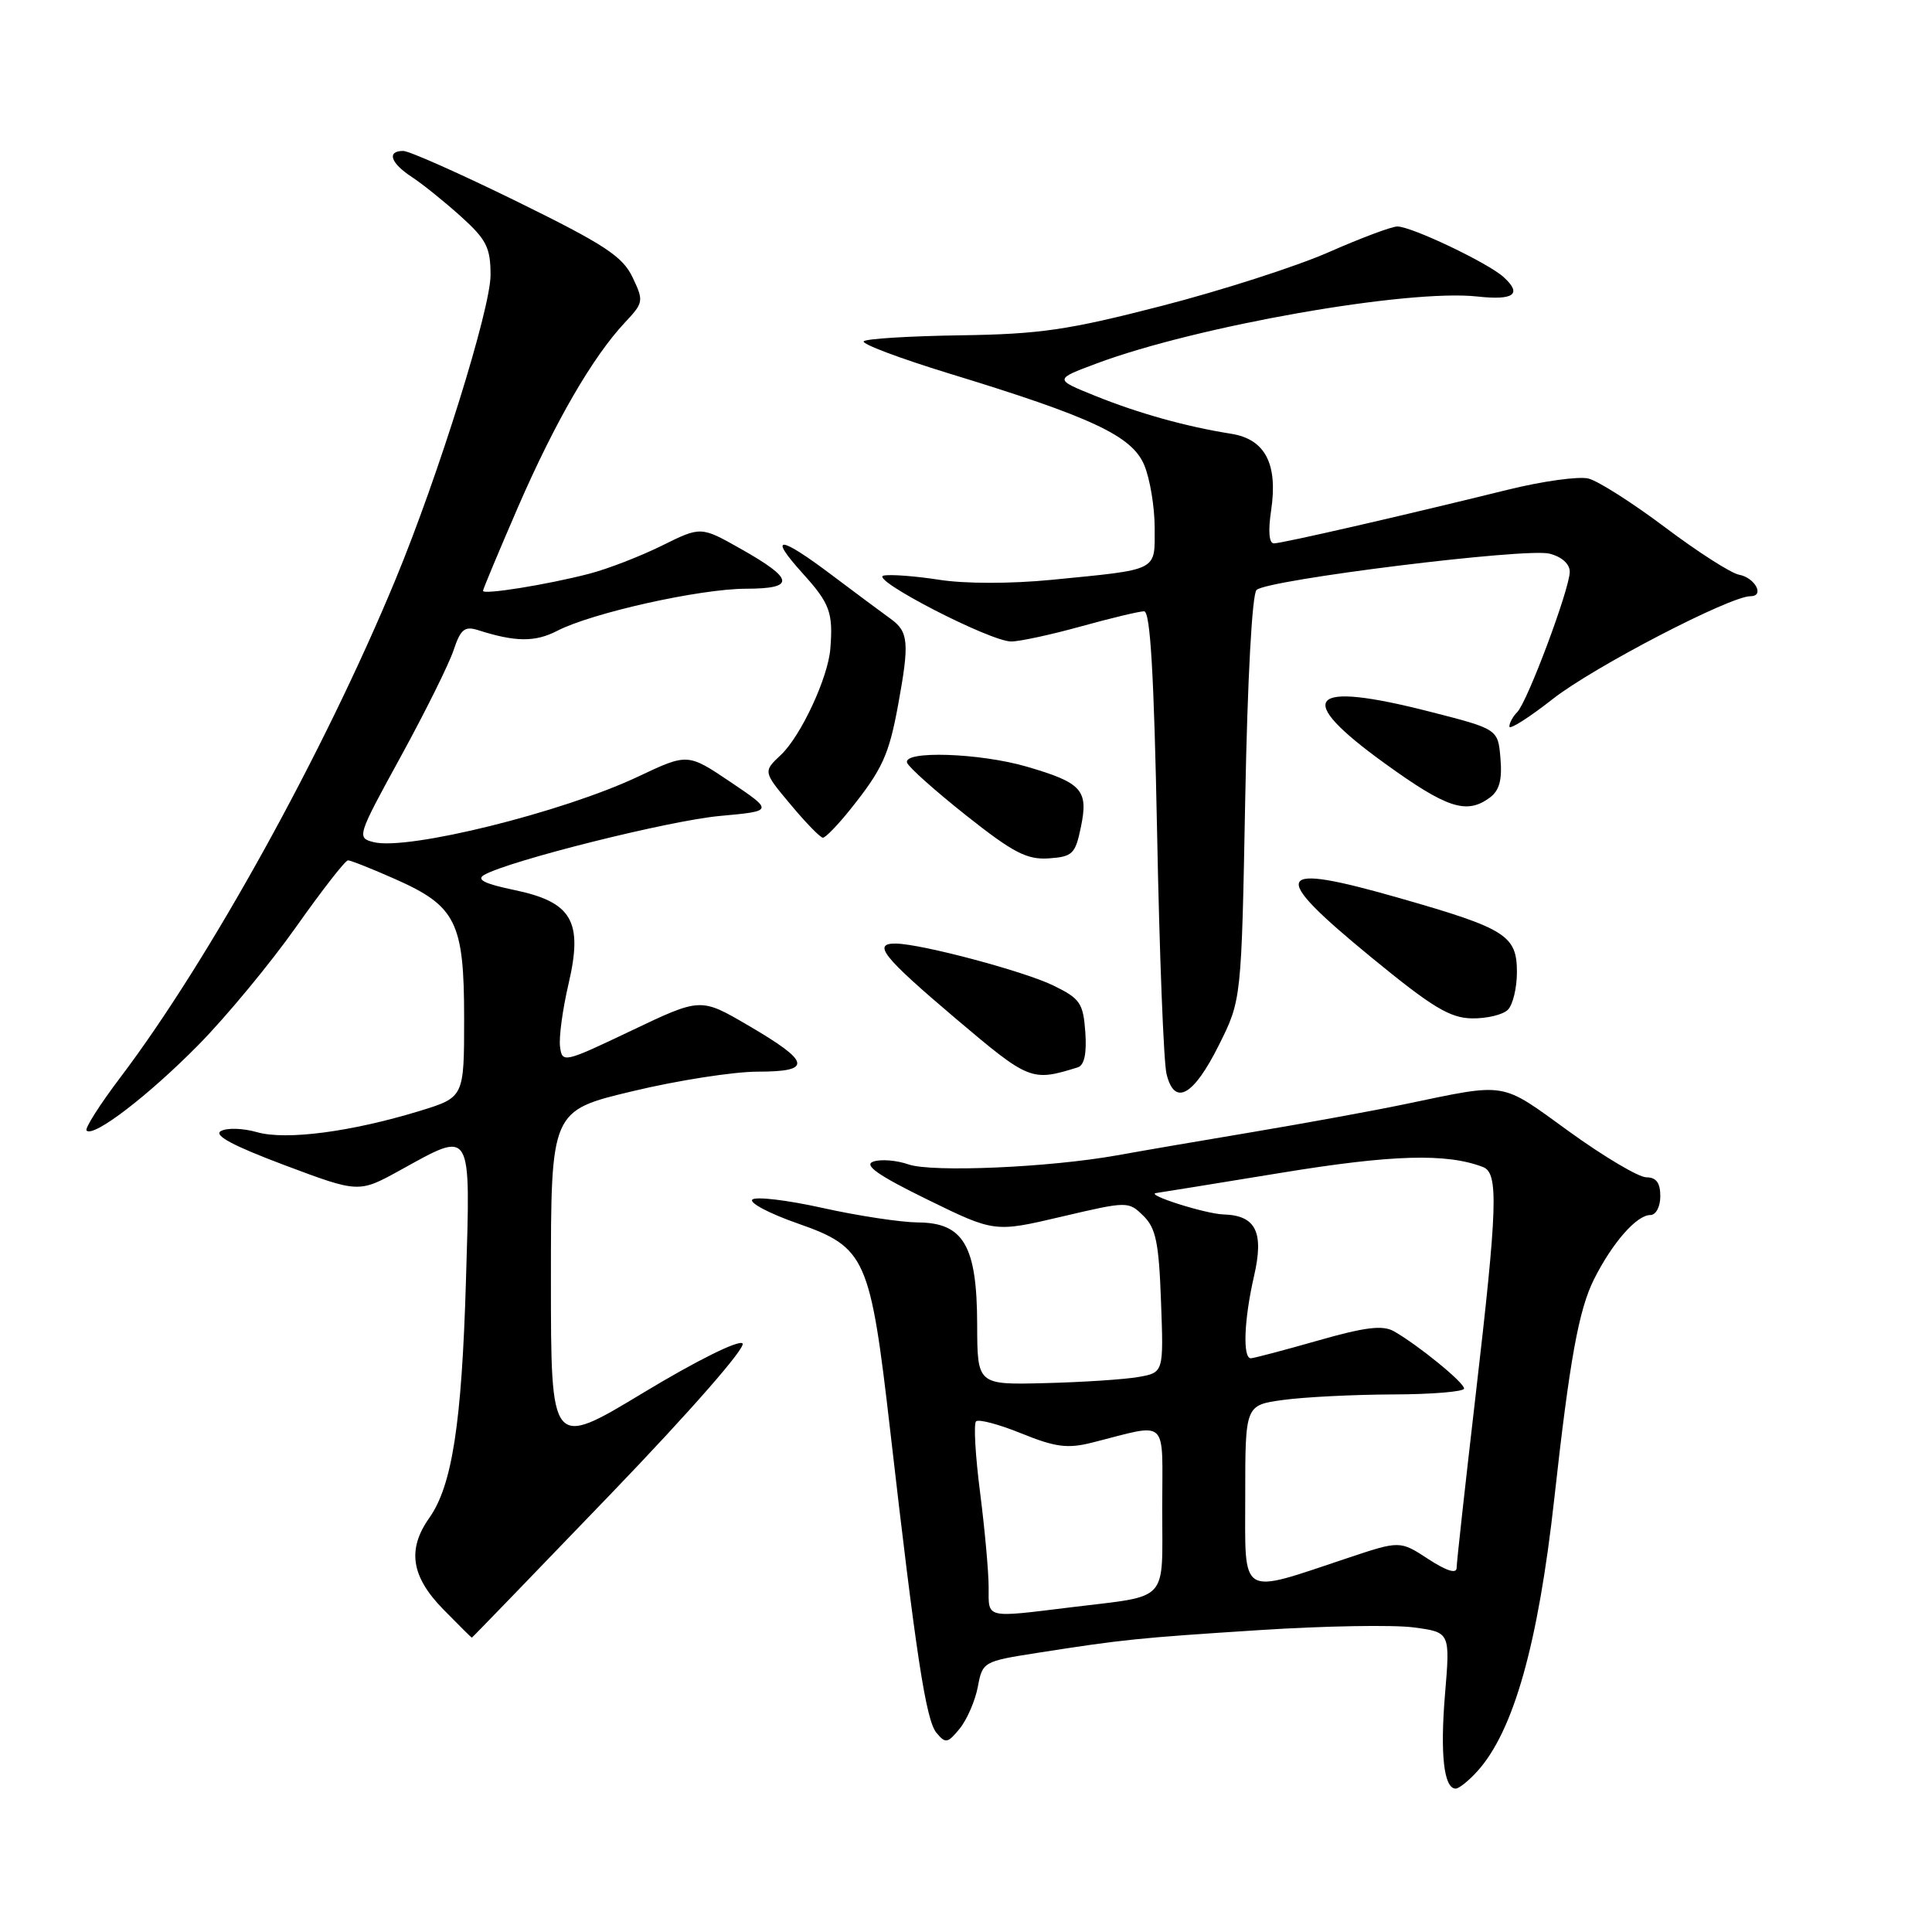 <?xml version="1.0" encoding="UTF-8" standalone="no"?>
<!DOCTYPE svg PUBLIC "-//W3C//DTD SVG 1.1//EN" "http://www.w3.org/Graphics/SVG/1.1/DTD/svg11.dtd" >
<svg xmlns="http://www.w3.org/2000/svg" xmlns:xlink="http://www.w3.org/1999/xlink" version="1.1" viewBox="0 0 256 256">
 <g >
 <path fill="currentColor"
d=" M 195.71 234.75 C 200.54 229.47 203.82 217.87 205.96 198.50 C 207.98 180.22 209.19 173.54 211.22 169.50 C 213.64 164.68 216.86 161.00 218.67 161.00 C 219.42 161.00 220.00 159.91 220.00 158.50 C 220.00 156.74 219.46 156.00 218.15 156.00 C 217.14 156.00 212.53 153.27 207.90 149.92 C 198.66 143.24 199.92 143.45 186.00 146.34 C 181.88 147.20 172.88 148.84 166.00 150.00 C 159.12 151.15 151.03 152.54 148.00 153.09 C 139.01 154.70 123.51 155.37 120.38 154.29 C 118.80 153.74 116.70 153.57 115.71 153.92 C 114.41 154.38 116.32 155.73 122.85 158.93 C 131.78 163.30 131.78 163.30 140.64 161.22 C 149.43 159.16 149.52 159.16 151.50 161.10 C 153.16 162.72 153.56 164.65 153.84 172.46 C 154.19 181.87 154.19 181.87 150.84 182.46 C 149.00 182.78 143.45 183.15 138.50 183.27 C 129.50 183.50 129.50 183.50 129.48 175.50 C 129.46 165.08 127.68 162.01 121.63 161.98 C 119.36 161.96 113.67 161.10 109.00 160.06 C 104.33 159.02 100.14 158.52 99.69 158.95 C 99.24 159.37 101.94 160.80 105.69 162.11 C 114.73 165.28 115.31 166.59 117.95 189.50 C 121.37 219.30 122.69 227.92 124.08 229.60 C 125.29 231.06 125.58 231.00 127.18 229.03 C 128.14 227.84 129.22 225.35 129.57 223.50 C 130.18 220.21 130.32 220.13 137.35 219.03 C 148.85 217.23 150.71 217.04 166.99 215.99 C 175.50 215.44 184.65 215.28 187.31 215.64 C 192.16 216.28 192.16 216.28 191.47 224.51 C 190.81 232.48 191.32 237.00 192.89 237.00 C 193.31 237.00 194.58 235.99 195.71 234.75 Z  M 80.95 197.94 C 91.53 186.94 98.90 178.51 98.39 178.01 C 97.88 177.51 92.29 180.29 85.25 184.54 C 73.00 191.94 73.00 191.94 73.00 169.56 C 73.00 147.17 73.00 147.17 83.82 144.59 C 89.77 143.16 97.23 142.00 100.40 142.00 C 107.72 142.00 107.45 140.72 99.10 135.85 C 92.84 132.19 92.84 132.19 83.67 136.56 C 74.71 140.83 74.49 140.88 74.21 138.70 C 74.04 137.48 74.55 133.73 75.33 130.39 C 77.28 122.05 75.81 119.52 68.10 117.92 C 64.17 117.10 63.07 116.54 64.17 115.92 C 67.59 114.01 88.70 108.73 95.37 108.12 C 102.50 107.47 102.50 107.47 96.81 103.63 C 91.12 99.80 91.12 99.80 84.54 102.91 C 74.53 107.64 54.02 112.72 49.52 111.59 C 47.25 111.02 47.31 110.82 53.10 100.26 C 56.34 94.34 59.49 88.00 60.10 86.16 C 61.03 83.37 61.57 82.93 63.36 83.50 C 68.30 85.08 70.91 85.10 73.83 83.59 C 78.43 81.21 92.74 78.02 98.83 78.01 C 105.44 78.00 105.28 76.74 98.13 72.71 C 92.87 69.74 92.87 69.74 87.69 72.31 C 84.83 73.72 80.50 75.40 78.05 76.03 C 72.51 77.47 64.00 78.84 64.00 78.29 C 64.00 78.07 66.09 73.08 68.64 67.19 C 73.55 55.89 78.53 47.30 82.79 42.75 C 85.28 40.10 85.32 39.89 83.81 36.73 C 82.49 33.97 80.10 32.40 68.56 26.73 C 61.02 23.03 54.22 20.00 53.43 20.00 C 51.21 20.00 51.74 21.60 54.58 23.46 C 56.00 24.39 58.93 26.75 61.08 28.69 C 64.46 31.74 65.00 32.81 65.00 36.45 C 65.00 40.93 58.10 63.03 52.42 76.76 C 42.95 99.65 27.70 127.24 15.95 142.76 C 13.22 146.37 11.20 149.54 11.47 149.81 C 12.41 150.74 19.67 145.18 26.33 138.42 C 30.02 134.67 35.83 127.64 39.25 122.80 C 42.67 117.96 45.75 114.00 46.11 114.00 C 46.46 114.00 49.26 115.11 52.33 116.47 C 60.44 120.05 61.50 122.19 61.50 134.91 C 61.50 145.40 61.50 145.40 55.60 147.21 C 46.49 149.99 37.89 151.11 34.06 150.02 C 32.22 149.49 30.07 149.42 29.27 149.87 C 28.27 150.43 30.89 151.83 37.68 154.38 C 47.54 158.08 47.54 158.08 53.02 155.06 C 62.65 149.75 62.35 149.26 61.74 169.75 C 61.18 188.63 59.91 196.86 56.87 201.15 C 53.94 205.31 54.48 208.88 58.70 213.21 C 60.74 215.29 62.46 217.00 62.52 217.00 C 62.58 217.00 70.87 208.42 80.95 197.94 Z  M 161.50 138.50 C 164.50 132.50 164.50 132.50 165.00 105.80 C 165.30 89.96 165.91 78.72 166.50 78.17 C 167.97 76.81 202.16 72.57 205.31 73.36 C 206.94 73.77 208.00 74.72 208.00 75.77 C 207.99 78.03 202.39 93.01 201.04 94.36 C 200.47 94.93 200.00 95.79 200.00 96.27 C 200.00 96.74 202.59 95.10 205.75 92.62 C 211.11 88.41 229.21 79.00 231.95 79.00 C 233.87 79.00 232.55 76.54 230.42 76.15 C 229.36 75.95 224.97 73.14 220.65 69.89 C 216.33 66.64 211.76 63.73 210.48 63.41 C 209.21 63.09 204.42 63.75 199.84 64.88 C 185.70 68.37 169.87 72.00 168.80 72.00 C 168.15 72.00 168.02 70.38 168.43 67.64 C 169.35 61.45 167.64 58.18 163.10 57.47 C 157.17 56.53 150.82 54.76 145.09 52.44 C 139.69 50.26 139.69 50.26 145.28 48.17 C 158.56 43.20 186.58 38.27 195.77 39.29 C 200.61 39.82 201.74 38.98 199.22 36.70 C 197.15 34.83 187.06 30.02 185.16 30.01 C 184.43 30.00 180.32 31.54 176.03 33.43 C 171.75 35.31 161.77 38.52 153.87 40.55 C 141.54 43.73 137.77 44.28 127.28 44.43 C 120.56 44.53 114.78 44.88 114.45 45.22 C 114.11 45.56 119.16 47.46 125.67 49.46 C 144.72 55.28 150.00 57.76 151.62 61.63 C 152.38 63.45 153.00 67.19 153.00 69.95 C 153.00 75.75 153.66 75.42 139.35 76.83 C 133.91 77.36 127.86 77.36 124.43 76.82 C 121.26 76.33 117.95 76.08 117.08 76.27 C 115.12 76.70 131.19 85.00 133.99 85.00 C 135.11 85.00 139.27 84.10 143.24 83.00 C 147.21 81.90 150.97 81.00 151.60 81.00 C 152.42 81.00 152.91 89.29 153.32 110.25 C 153.63 126.34 154.19 140.76 154.57 142.30 C 155.62 146.62 158.12 145.26 161.50 138.50 Z  M 142.81 141.43 C 143.68 141.15 144.01 139.61 143.81 136.76 C 143.53 132.91 143.12 132.31 139.56 130.58 C 135.71 128.70 122.21 125.10 118.75 125.03 C 115.53 124.97 116.94 126.74 126.56 134.90 C 136.40 143.23 136.66 143.34 142.81 141.43 Z  M 199.80 133.80 C 200.46 133.14 201.00 130.90 201.00 128.82 C 201.00 123.96 199.55 123.04 185.58 119.04 C 168.66 114.19 167.97 115.59 181.75 126.89 C 189.77 133.47 192.13 134.90 195.05 134.94 C 197.00 134.97 199.14 134.46 199.80 133.80 Z  M 143.23 109.56 C 144.24 104.69 143.36 103.72 136.07 101.59 C 129.84 99.77 119.64 99.43 120.19 101.06 C 120.38 101.64 123.91 104.79 128.02 108.05 C 134.27 113.00 136.07 113.93 138.96 113.74 C 142.13 113.52 142.49 113.16 143.23 109.56 Z  M 112.67 107.25 C 116.91 101.95 117.79 100.04 119.01 93.38 C 120.52 85.14 120.39 83.71 118.02 82.00 C 116.87 81.17 113.40 78.59 110.29 76.25 C 103.21 70.91 101.70 70.82 106.38 76.00 C 109.97 79.97 110.41 81.18 110.02 86.00 C 109.70 89.84 106.11 97.55 103.47 100.03 C 101.11 102.25 101.11 102.25 104.77 106.62 C 106.78 109.03 108.70 111.00 109.04 111.00 C 109.39 111.00 111.02 109.31 112.67 107.25 Z  M 197.38 105.71 C 198.67 104.77 199.06 103.36 198.82 100.52 C 198.50 96.61 198.50 96.61 189.50 94.31 C 173.25 90.15 171.31 92.36 183.50 101.16 C 191.72 107.10 194.31 107.95 197.38 105.71 Z  M 131.00 210.32 C 131.00 208.29 130.49 202.65 129.87 197.79 C 129.24 192.92 129.00 188.67 129.33 188.34 C 129.66 188.01 132.37 188.73 135.35 189.94 C 139.81 191.75 141.45 191.97 144.64 191.17 C 155.03 188.56 154.00 187.60 154.00 199.91 C 154.00 212.52 155.06 211.36 142.03 212.96 C 130.43 214.38 131.00 214.52 131.00 210.32 Z  M 165.00 198.17 C 165.00 186.19 165.00 186.19 170.03 185.50 C 172.79 185.12 179.32 184.79 184.53 184.77 C 189.74 184.76 194.00 184.40 194.00 183.99 C 194.00 183.19 187.93 178.24 184.70 176.40 C 183.21 175.56 180.91 175.84 174.64 177.63 C 170.16 178.91 166.16 179.96 165.75 179.98 C 164.64 180.01 164.84 174.85 166.16 169.12 C 167.51 163.26 166.42 161.05 162.13 160.92 C 159.72 160.85 151.57 158.25 153.22 158.08 C 153.61 158.03 161.04 156.83 169.72 155.41 C 184.48 152.99 191.67 152.78 196.51 154.64 C 198.58 155.44 198.44 159.85 195.51 185.05 C 194.14 196.85 193.01 207.07 193.01 207.76 C 193.00 208.58 191.66 208.15 189.25 206.58 C 185.50 204.13 185.50 204.13 178.50 206.47 C 164.07 211.28 165.00 211.85 165.00 198.17 Z "/>
</g>
</svg>